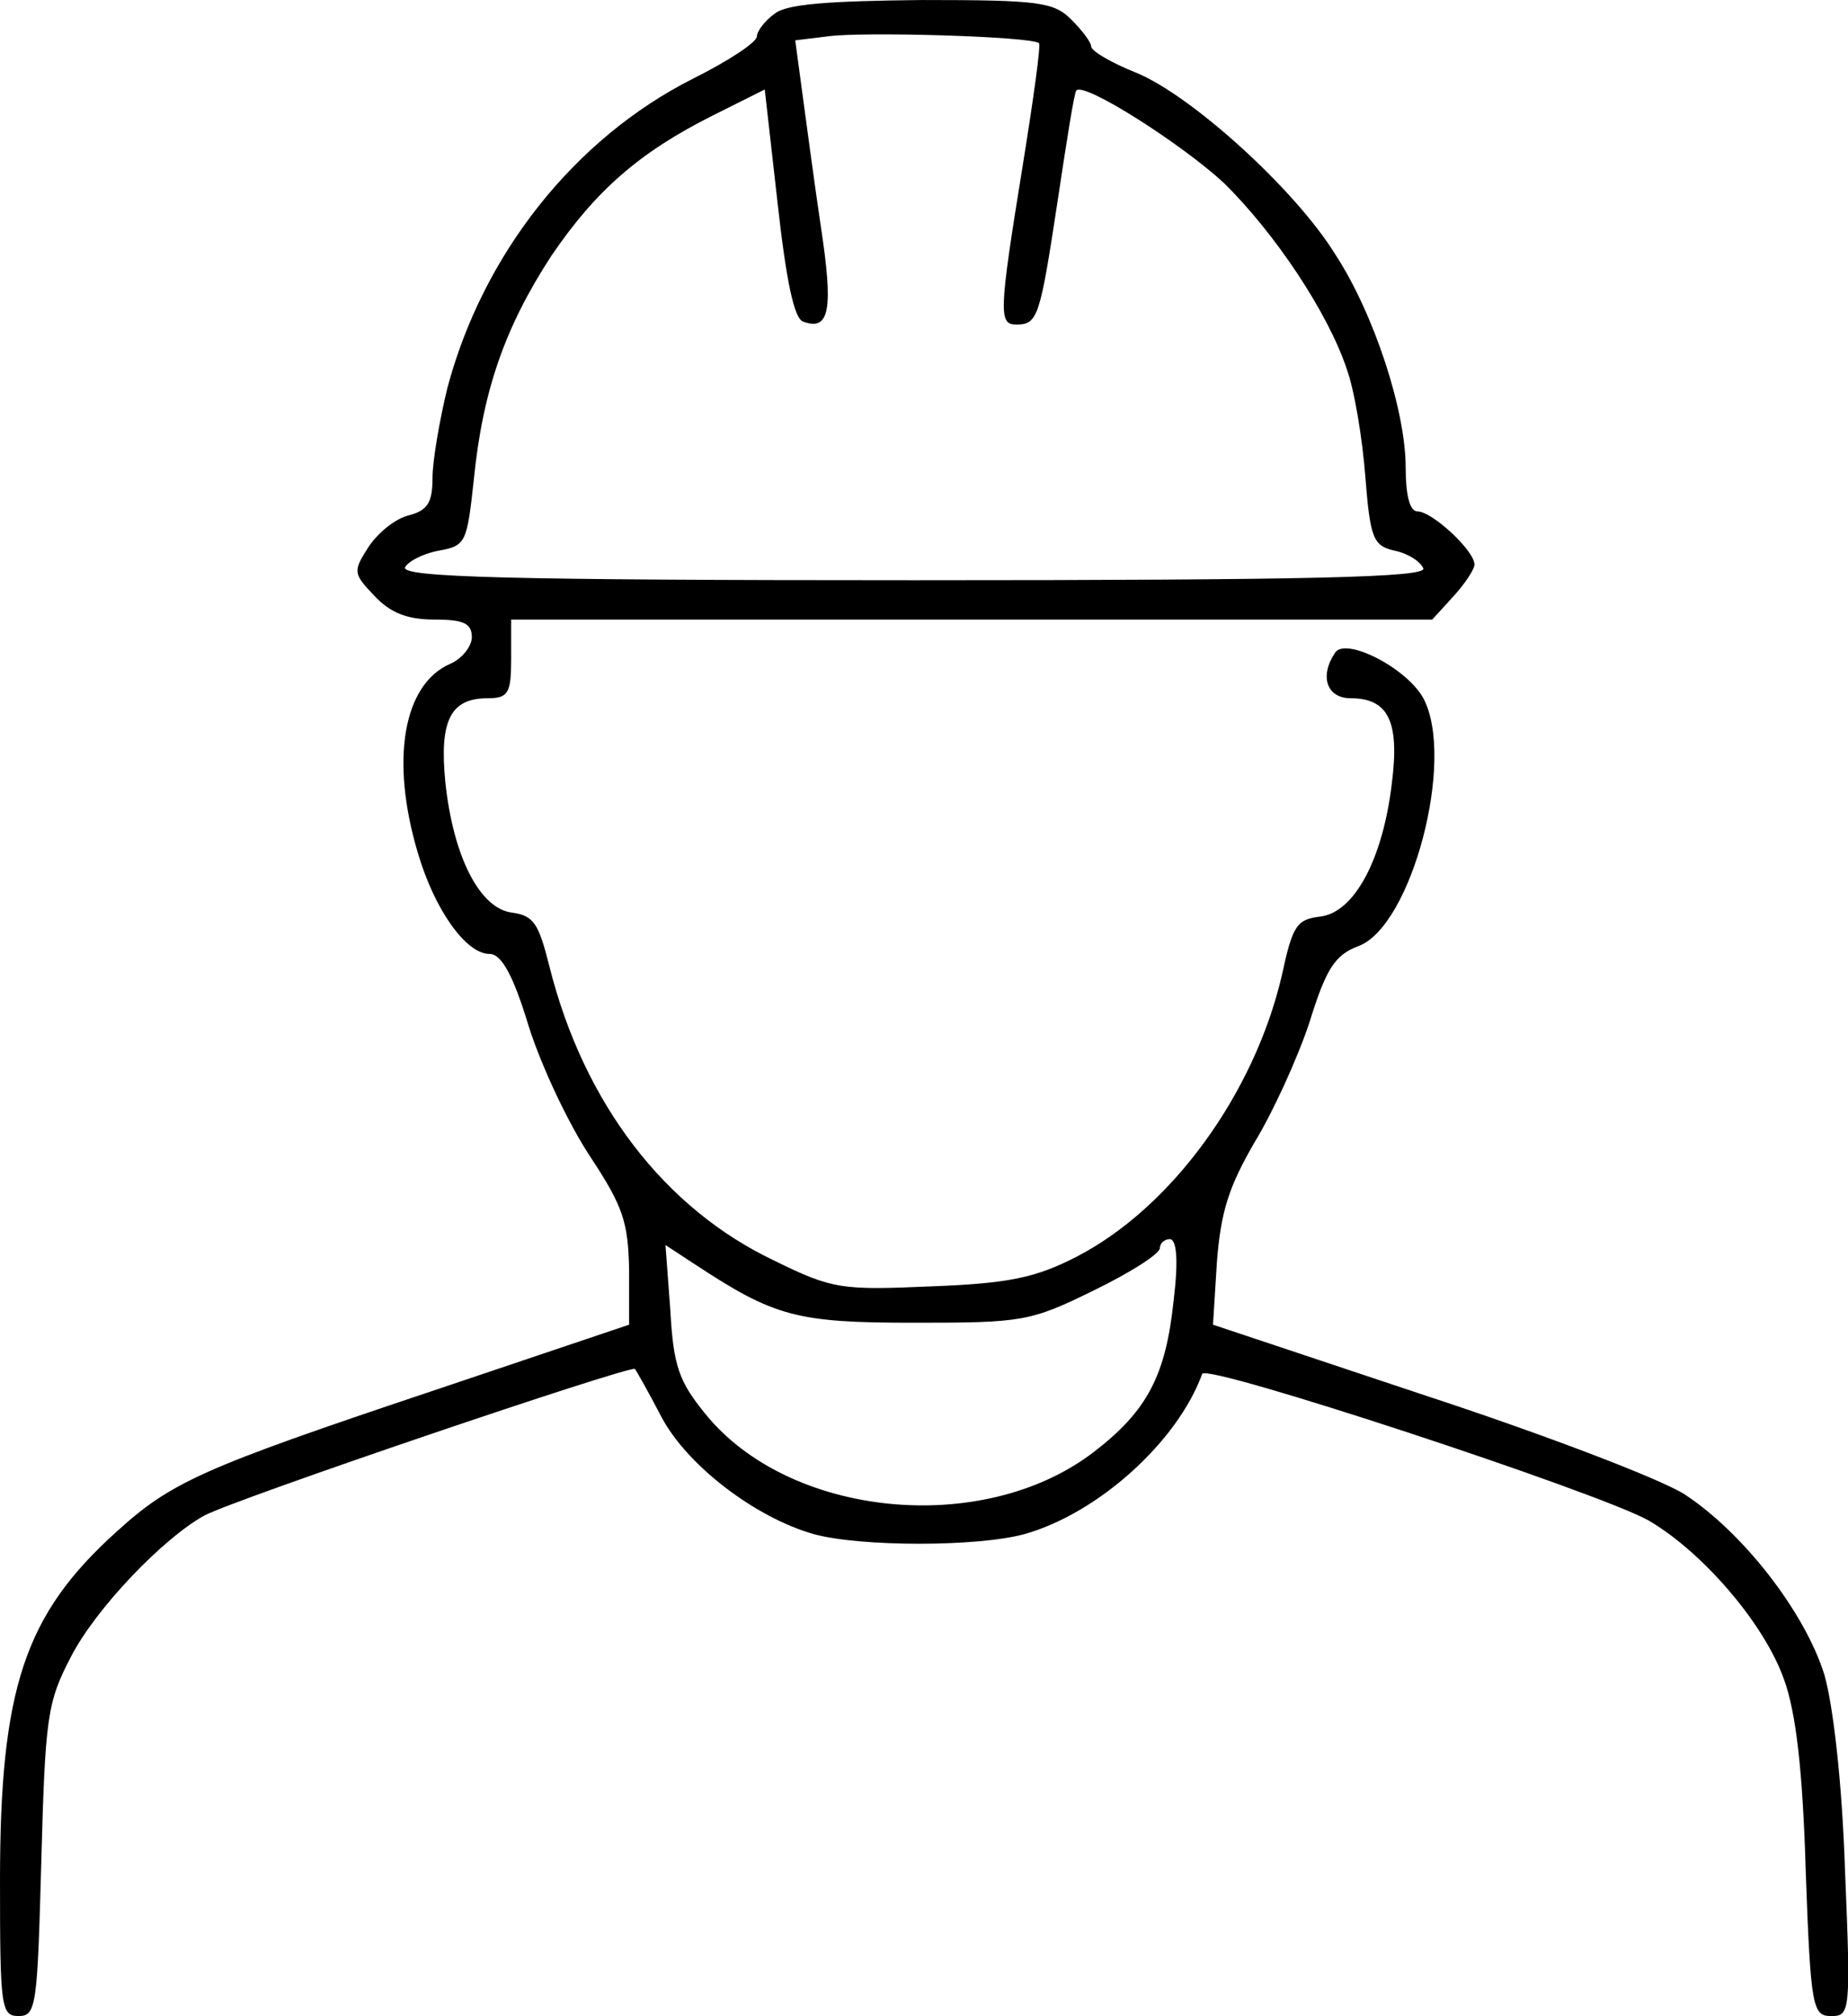 <?xml version="1.0" standalone="no"?>
<!DOCTYPE svg PUBLIC "-//W3C//DTD SVG 20010904//EN"
 "http://www.w3.org/TR/2001/REC-SVG-20010904/DTD/svg10.dtd">
<svg version="1.0" xmlns="http://www.w3.org/2000/svg"
 width="188pt" height="205pt" viewBox="0 0 188 205"
 preserveAspectRatio="xMidYMid meet">
<g transform="translate(0,205) scale(0.1,-0.1)"
fill="#000000" stroke="none">
<path d="M788 2036 c-10 -7 -18 -18 -18 -23 0 -6 -29 -25 -65 -43 -121 -61
-214 -179 -250 -315 -8 -33 -15 -74 -15 -91 0 -25 -5 -33 -24 -38 -13 -3 -31
-17 -41 -32 -16 -25 -16 -27 6 -50 16 -17 33 -24 61 -24 30 0 38 -4 38 -18 0
-9 -10 -22 -22 -27 -48 -21 -61 -98 -33 -192 17 -58 49 -103 73 -103 12 0 24
-21 40 -74 13 -41 41 -100 63 -133 33 -50 38 -66 39 -114 l0 -56 -202 -68
c-233 -78 -264 -92 -320 -143 -93 -84 -118 -159 -118 -354 0 -129 1 -138 19
-138 18 0 19 11 23 157 4 147 6 162 30 208 25 49 94 121 136 144 32 17 433
153 438 149 2 -3 14 -24 27 -49 26 -49 95 -102 155 -119 48 -13 166 -13 214 0
75 21 156 94 181 163 4 11 402 -120 454 -149 55 -32 118 -105 138 -162 12 -33
19 -92 22 -195 5 -139 7 -147 26 -147 19 0 20 4 14 147 -3 91 -12 168 -21 200
-20 64 -83 145 -143 184 -26 16 -144 61 -263 100 l-216 72 4 64 c4 51 12 76
38 121 19 31 44 86 56 122 17 55 26 69 50 78 54 20 99 190 66 252 -17 31 -80
63 -90 46 -16 -24 -8 -46 16 -46 38 0 50 -23 42 -86 -9 -77 -38 -132 -73 -136
-24 -3 -28 -9 -39 -60 -28 -120 -112 -236 -209 -286 -41 -21 -68 -27 -147 -30
-92 -4 -101 -3 -160 26 -112 53 -194 160 -229 299 -11 44 -16 52 -38 55 -33 4
-60 57 -68 133 -6 62 5 85 43 85 21 0 24 5 24 40 l0 40 468 0 469 0 21 23 c12
13 22 28 22 33 0 14 -43 54 -58 54 -8 0 -12 17 -12 45 0 57 -32 156 -72 217
-41 66 -146 161 -202 184 -25 10 -46 22 -46 27 0 4 -9 16 -20 27 -18 18 -33
20 -152 20 -95 -1 -138 -4 -150 -14z m269 -30 c2 -2 -6 -59 -17 -127 -24 -148
-24 -159 -6 -159 22 0 24 8 42 126 9 60 17 111 19 112 8 9 108 -55 150 -94 52
-51 106 -132 125 -189 8 -22 16 -71 19 -110 5 -63 8 -70 30 -75 14 -3 26 -11
29 -18 3 -9 -111 -12 -518 -12 -413 0 -521 3 -518 13 3 6 18 14 34 17 28 5 29
8 36 72 9 91 32 156 79 228 45 66 89 105 165 143 l52 26 13 -115 c9 -81 17
-118 26 -121 27 -10 31 12 18 97 -7 47 -15 108 -19 137 l-7 52 33 4 c34 5 209
0 215 -7z m137 -1278 c-8 -77 -27 -113 -82 -155 -113 -86 -310 -66 -395 40
-26 32 -32 48 -35 104 l-5 67 29 -19 c82 -54 104 -60 224 -60 110 0 118 1 183
33 37 18 67 37 67 43 0 5 5 9 10 9 7 0 9 -21 4 -62z"/>
</g>
</svg>
